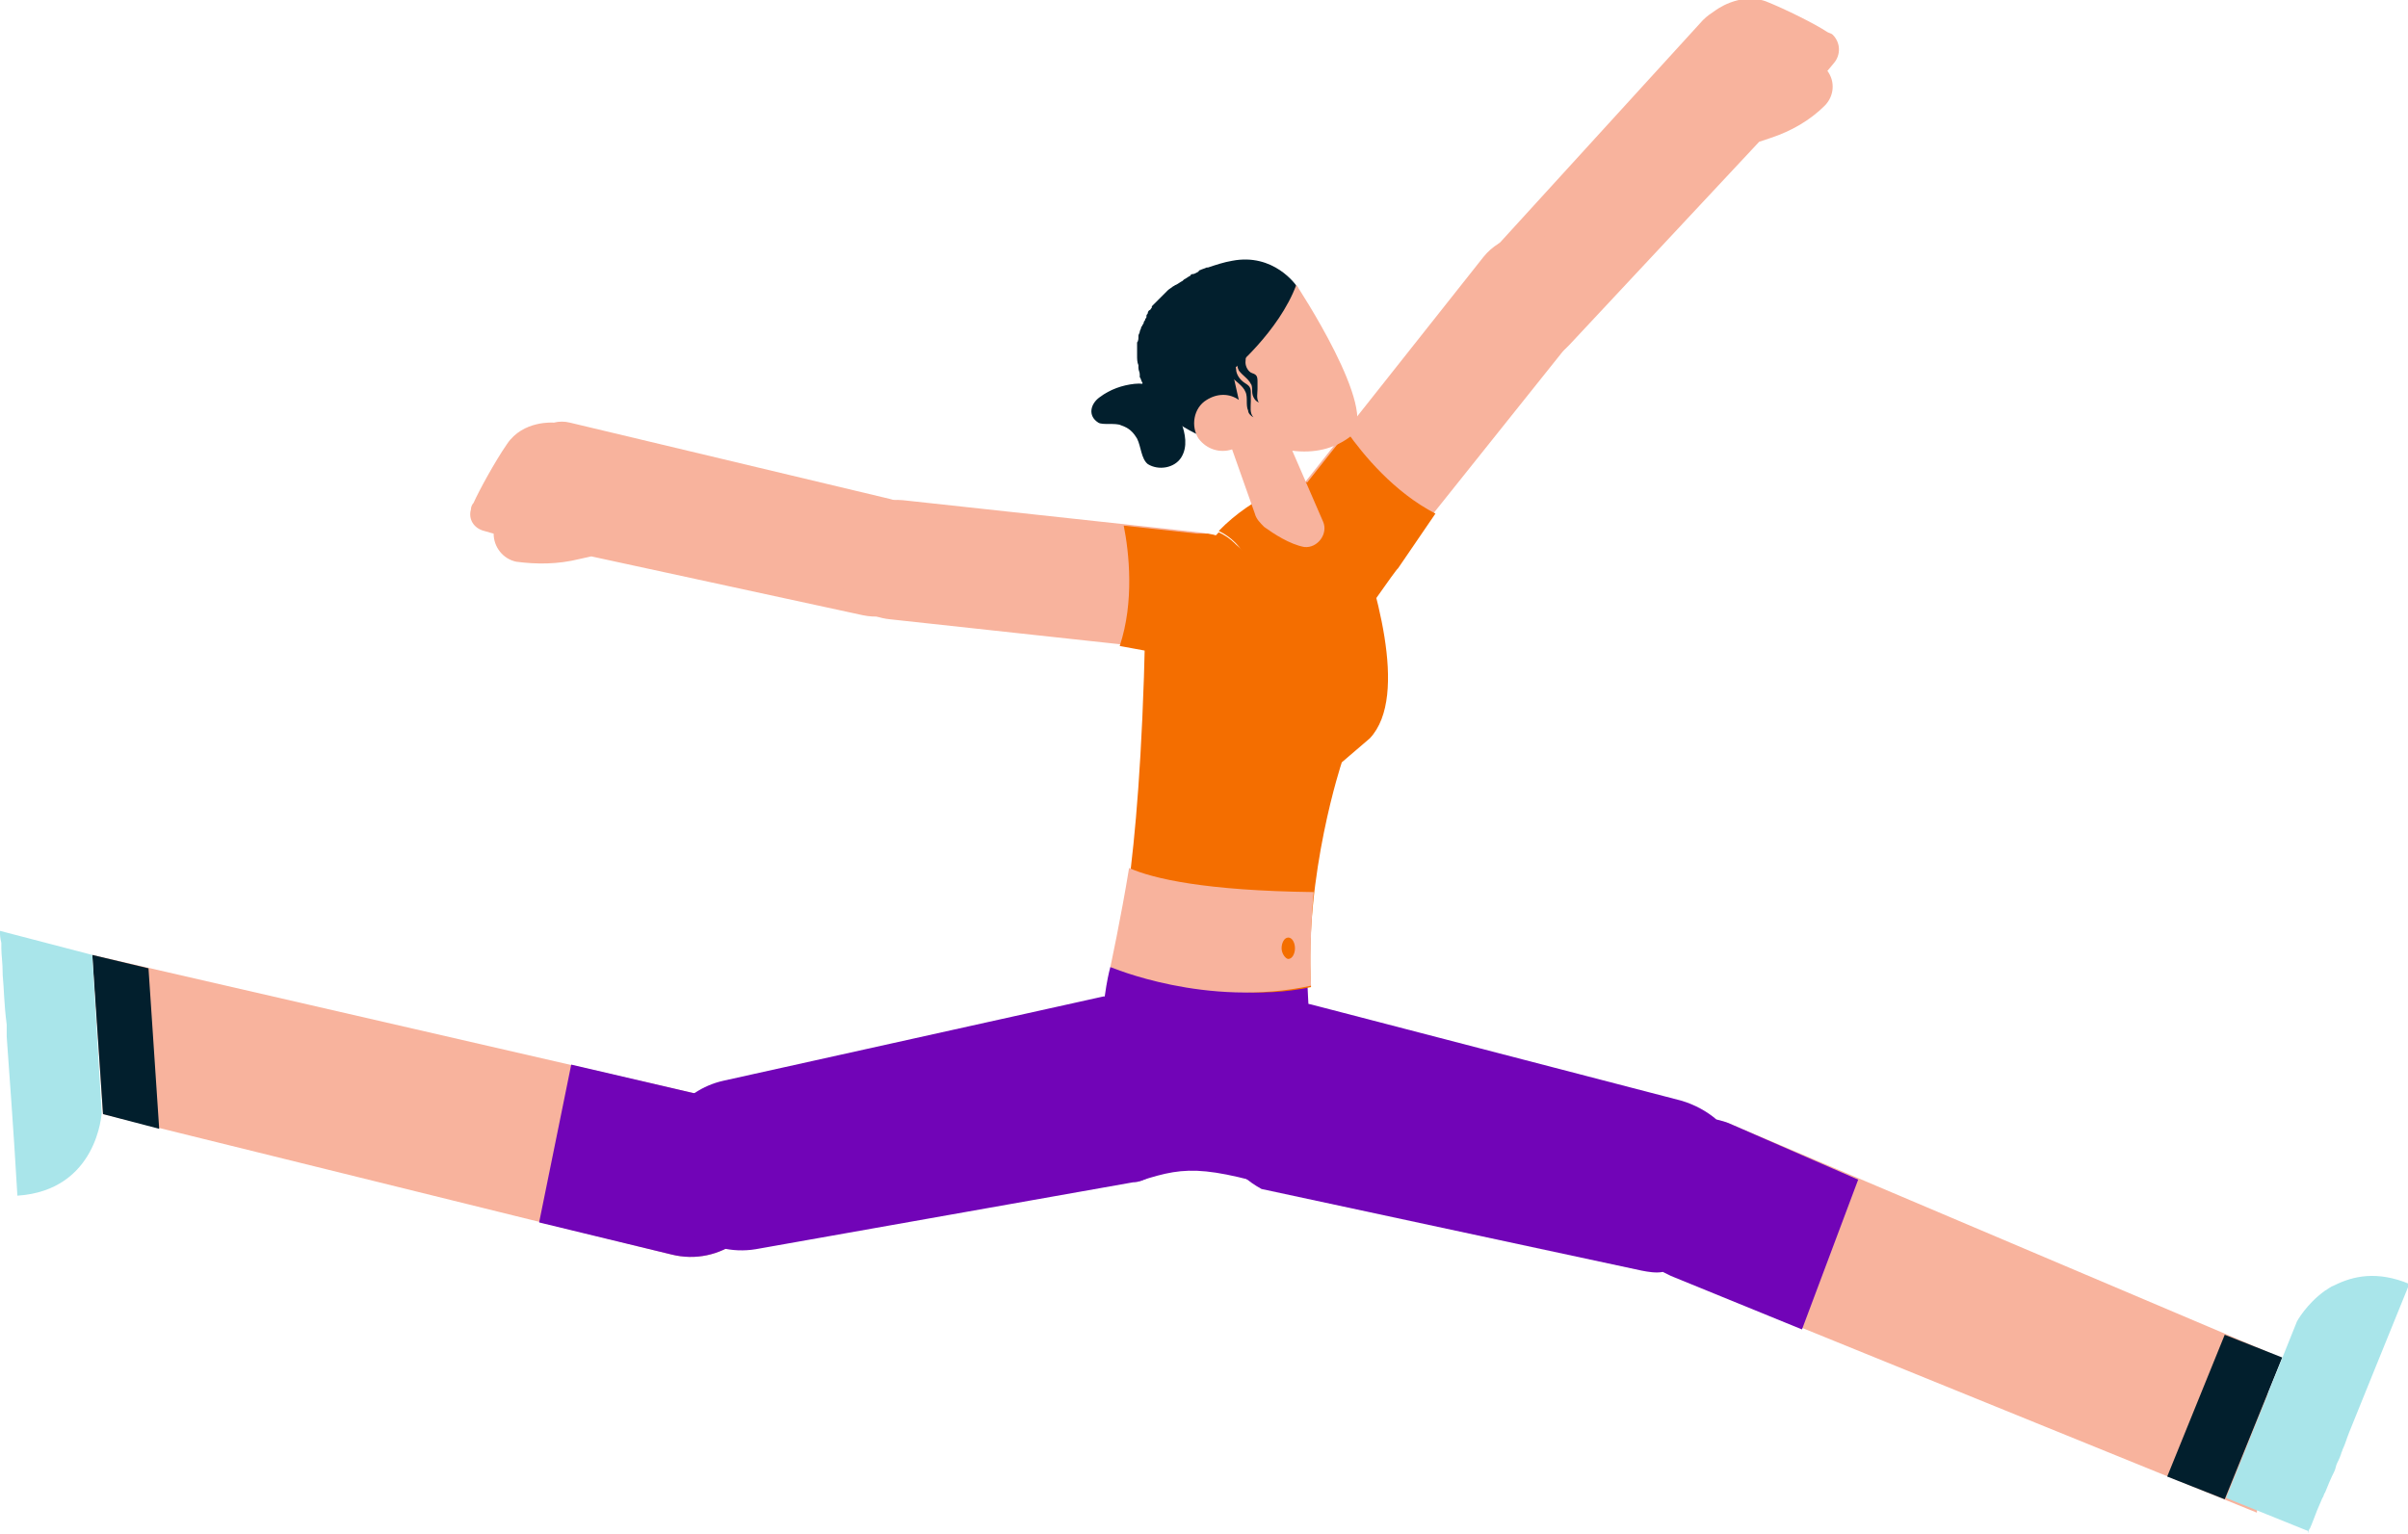 <?xml version="1.0" encoding="utf-8"?>
<!-- Generator: Adobe Illustrator 23.0.1, SVG Export Plug-In . SVG Version: 6.00 Build 0)  -->
<svg version="1.1" id="Layer_1" xmlns="http://www.w3.org/2000/svg" xmlns:xlink="http://www.w3.org/1999/xlink" x="0px" y="0px"
	 viewBox="0 0 180 114.7" style="enable-background:new 0 0 180 114.7;" xml:space="preserve">
<style type="text/css">
	.st0{fill:#093C49;}
	.st1{fill:#021F2D;}
	.st2{fill:#EDAB97;}
	.st3{fill:#BBA3D8;}
	.st4{fill:#58CCC9;}
	.st5{fill:#F8B39D;}
	.st6{fill:#FFC40C;}
	.st7{fill:#75DBCD;}
	.st8{fill:#C9DBBA;}
	.st9{fill:#DCDBA8;}
	.st10{fill:#F5CDA7;}
	.st11{fill:#FAA381;}
	.st12{fill:#005B94;}
	.st13{fill:#FF0000;}
	.st14{fill:#ADC3E5;}
	.st15{fill:#F46E00;}
	.st16{fill:#7104B7;}
	.st17{fill:#A9E5EA;}
	.st18{fill:#D13A95;}
	.st19{fill:#47043C;}
	.st20{fill:#B2AAD4;}
	.st21{fill:#552625;}
	.st22{fill:#B0D3D6;}
	.st23{fill:#F2800F;}
	.st24{fill:#47B649;}
	.st25{fill:none;stroke:#5D1717;stroke-width:0.455;stroke-miterlimit:10;}
	.st26{fill:#F8951D;}
	.st27{fill:#FEFEFE;}
	.st28{fill:#00304D;}
	.st29{fill:#D4593B;}
	.st30{fill:#FE6D68;}
	.st31{fill:none;}
	.st32{fill:#FFFFFF;}
	.st33{fill:#13D3EA;}
	.st34{fill:#98D5F1;}
	.st35{fill:#78CBEE;}
	.st36{fill:#002029;}
	.st37{fill:#FF2D09;}
	.st38{fill:#004359;}
	.st39{fill:#C71B05;}
	.st40{fill:none;stroke:#C71B05;stroke-width:0.474;stroke-miterlimit:10;}
	.st41{fill-rule:evenodd;clip-rule:evenodd;fill:#002029;}
	.st42{fill-rule:evenodd;clip-rule:evenodd;fill:#004359;}
	.st43{fill:#3F0606;}
</style>
<g>
	<path class="st5" d="M137.1,4.7l-0.5,0.6l0,0c0.6,0.8,0.5,1.9-0.2,2.6l0,0c-1.1,1.1-2.5,1.9-4,2.4l-0.9,0.3l-14.2,15.2
		c-1.3,1.4-3.4,1.8-5.2,0.9l-0.1,0c-2.7-1.3-3.3-4.8-1.3-7l16.6-18.2c0.3-0.3,0.6-0.5,0.9-0.7l0,0c0,0,1.8-1.4,3.8-0.7
		c1.5,0.6,3.7,1.7,4.6,2.3c0.2,0.1,0.3,0.1,0.4,0.2l0,0C137.6,3.2,137.6,4.1,137.1,4.7z"/>
	<path class="st5" d="M104.1,42.2l13.9-17.4c1.8-2.2,1-5.6-1.6-6.8l-0.1,0c-1.9-0.9-4.1-0.4-5.4,1.2L97.2,36.5
		c-1.4,1.8-1.3,4.4,0.3,6l0.1,0.1C99.4,44.4,102.5,44.3,104.1,42.2z"/>
	<path class="st15" d="M96.9,42.8l0.9,0.7c1.9,1.8,2,5.2,3.7,3.2c0,0,2.9-4.2,3-4.2l2.8-4.1c-3.1-1.6-5.4-4.4-6.6-6.1l-3.4,4.3
		c-0.1,0.1-0.5,0.4-0.6,0.6C95.4,38.9,95.4,41.3,96.9,42.8z"/>
	<path class="st1" d="M92.1,19.5C92.1,19.5,92.1,19.5,92.1,19.5L92.1,19.5C92.1,19.5,92.1,19.5,92.1,19.5c-0.6,0.1-1.2,0.3-1.8,0.5
		c0,0-0.1,0-0.1,0c-0.2,0.1-0.3,0.1-0.5,0.2c0,0-0.1,0-0.1,0.1c-0.2,0.1-0.3,0.2-0.5,0.2c0,0-0.1,0-0.1,0.1
		c-0.2,0.1-0.3,0.2-0.5,0.3c0,0-0.1,0.1-0.1,0.1c-0.2,0.1-0.3,0.2-0.5,0.3c-0.1,0-0.1,0.1-0.2,0.1c-0.1,0.1-0.3,0.2-0.4,0.3
		c-0.1,0.1-0.1,0.1-0.2,0.2c-0.1,0.1-0.2,0.2-0.3,0.3c-0.1,0.1-0.1,0.1-0.2,0.2c-0.1,0.1-0.2,0.2-0.3,0.3c0,0-0.1,0.1-0.1,0.1
		c0,0-0.1,0.1-0.1,0.1c0,0,0,0,0,0.1c-0.1,0.1-0.1,0.2-0.2,0.2c0,0-0.1,0.1-0.1,0.2c0,0.1-0.1,0.1-0.1,0.2c0,0,0,0,0,0.1
		c0,0.1-0.1,0.1-0.1,0.2c0,0.1-0.1,0.1-0.1,0.2c0,0.1-0.1,0.2-0.1,0.2c0,0.1-0.1,0.1-0.1,0.2c0,0.1-0.1,0.2-0.1,0.3
		c0,0.1-0.1,0.2-0.1,0.3c0,0,0,0.1,0,0.1c0,0.1,0,0.3-0.1,0.4c0,0.1,0,0.2,0,0.2c0,0,0,0,0,0.1c0,0.2,0,0.5,0,0.7
		c0,0.2,0,0.5,0.1,0.7c0,0,0,0,0,0c0,0,0,0.1,0,0.1c0,0,0,0,0,0.1c0,0.2,0.1,0.3,0.1,0.5c0,0,0,0,0,0c0,0,0,0,0,0.1c0,0,0,0.1,0,0.1
		c0.1,0.1,0.1,0.3,0.2,0.4c0,0,0,0,0,0.1c0,0,0,0,0,0c0,0,0,0,0,0.1c0.1,0.2,0.2,0.3,0.3,0.5c0,0,0,0.1,0.1,0.1
		c0.1,0.2,0.2,0.3,0.3,0.5c0,0,0,0,0,0c0.1,0.2,0.3,0.3,0.4,0.5c0,0,0,0,0,0c1.6,1.6,3.9,2.6,5.5,3c1.2-0.8,1.2-0.8,1.2-0.8
		s4.3-8.5,3.8-11.1C96.9,21.3,95.2,18.9,92.1,19.5z"/>
	<path class="st5" d="M50.2,93.8L7.7,83.3L6.9,71.4L53,82c2.9,0.7,4.8,3.3,4.6,6.3l0,0.1C57.3,92.1,53.8,94.7,50.2,93.8z"/>
	<polygon class="st1" points="11.1,72.4 6.9,71.4 7.7,83.3 11.9,84.4 	"/>
	<path class="st16" d="M40.3,91.4l9.9,2.4c3.6,0.9,7.1-1.7,7.4-5.4l0-0.1c0.2-2.9-1.7-5.6-4.6-6.3l-10.3-2.4L40.3,91.4z"/>
	<path class="st17" d="M6.9,71.4L0,69.6c0,0,0,0,0,0c0,0,0,0,0,0c0,0,0,0,0,0c0,0,0,0,0,0c0,0,0,0,0,0c0,0,0,0.1,0,0.1
		c0,0.2,0,0.4,0.1,0.8c0,0.1,0,0.3,0,0.4c0,0.5,0.1,1.1,0.1,1.9c0,0,0,0.1,0,0.1c0.1,1,0.1,2.2,0.3,3.7c0,0.1,0,0.2,0,0.3
		c0,0.2,0,0.4,0,0.6h0c0.2,2.9,0.5,6.7,0.8,11.9c6-0.4,6.3-6.2,6.3-6.2L6.9,71.4z"/>
	<path class="st16" d="M82.5,74.5l-28.4,6.3c-3.2,0.7-5.3,3.7-5,6.9l0,0.1c0.4,3.7,3.8,6.2,7.4,5.6l28.2-5c0,0,3.4,0.2,3.8-7.5
		C88.9,74.8,82.5,74.5,82.5,74.5z"/>
	<path class="st16" d="M83,72.3c0,0-2.4,8.4,2.2,16c3.7-1.2,5-1.2,13.6,1.5c-0.7-7.6-1.1-16.9-1.1-16.9L83,72.3z"/>
	<path class="st15" d="M102.4,55.2c-2.1,1.8-2.1,1.8-2.1,1.8s-2.8,8.4-2.3,16.8c-7.8,1.7-14.6-2.5-14.6-2.5s1.8-5.3,2.2-24
		c2.5,0.8,7.2,0.1,7.9-2.4l0-0.1c0.5-2.1-0.5-4.2-2.4-5.1c2.6-2.7,6.1-3.8,6.1-3.8l0.6,0.2c1.6,0.5,2.8,1.6,3.4,3.1
		C102.7,43.5,105.4,52,102.4,55.2z"/>
	<path class="st15" d="M93.5,44.8L93.5,44.8c-0.6,2.6-3.3,4.1-5.7,3.3c0.9-3.6,1.7-6.5,2.5-7.4c0.3-0.3,0.5-0.6,0.8-0.9
		C92.9,40.6,94,42.7,93.5,44.8z"/>
	<path class="st5" d="M98,73.7c-0.1-2.4,0-4.8,0.2-7c-8.1-0.1-12-1-13.8-1.8c-0.6,3.7-1.4,7.4-1.4,7.4S90.2,75.4,98,73.7z"/>
	<path class="st15" d="M96.8,70.9c0,0.4-0.2,0.8-0.5,0.8c-0.2,0-0.5-0.4-0.5-0.8c0-0.4,0.2-0.8,0.5-0.8
		C96.6,70.1,96.8,70.5,96.8,70.9z"/>
	<path class="st5" d="M96.9,21.3c-1.3,3.5-4.8,6.4-4.8,6.4s0.2,0.8,0.5,2.2c-0.7-0.5-1.6-0.5-2.4,0c-1,0.6-1.2,2-0.6,2.9
		c0.6,0.8,1.6,1.1,2.5,0.8l1.7,4.8c0.1,0.4,0.4,0.7,0.7,1c0.7,0.5,1.9,1.3,3,1.5c1,0.1,1.8-1,1.4-1.9l-2.3-5.3
		c1.6,0.2,3.1-0.1,4.4-1.1C103.2,30.8,96.9,21.3,96.9,21.3z"/>
	<path class="st5" d="M36.2,39.7l0.7,0.2l0,0c0,1,0.7,1.9,1.7,2.1l0,0c1.5,0.2,3.1,0.2,4.7-0.2l0.9-0.2L64.5,46
		c1.9,0.4,3.9-0.4,4.8-2.1l0-0.1c1.5-2.6,0-5.8-2.8-6.5l-23.9-5.7c-0.4-0.1-0.8-0.1-1.2,0l0,0c0,0-2.3-0.2-3.5,1.6
		c-0.9,1.3-2.1,3.5-2.5,4.4c-0.1,0.1-0.2,0.3-0.2,0.5l0,0C35,38.8,35.4,39.5,36.2,39.7z"/>
	<path class="st5" d="M88.6,48.7l-22.1-2.4c-2.9-0.3-4.7-3.2-3.7-5.9l0-0.1c0.7-1.9,2.6-3.1,4.7-2.9l22.1,2.4c2.3,0.2,4,2.2,4,4.5
		l0,0.1C93.5,47,91.2,49,88.6,48.7z"/>
	<path class="st15" d="M94.2,44.1L94,45.2c0,2.6-2.2,4.4-4.7,4.2c0,0-0.6-0.2-0.7-0.2l-4.9-0.9c1.1-3.3,0.7-7,0.3-9l5.5,0.6
		c0.2,0,0.7,0,0.8,0C92.4,40.2,94.2,41.9,94.2,44.1z"/>
	<path class="st5" d="M129.5,84.1l40.3,17.1l-1.1,11.9l-43.8-17.8c-2.7-1.1-4.3-4.1-3.6-6.9l0-0.1C122.2,84.6,126.1,82.7,129.5,84.1
		z"/>
	<polygon class="st1" points="162,110.4 166.3,112.1 170.6,101.5 166.3,99.8 	"/>
	<path class="st16" d="M129.5,84.1c-0.4-0.2-0.8-0.3-1.2-0.4c-0.7-0.6-1.6-1.1-2.6-1.4c0,0-27.7-7.2-27.7-7.2
		c-2.5-0.6-4.6,1.7-5.8,3.6c-0.9,1.5-1.5,3.1-1.5,4.9c0.1,2.3,1.6,4.2,3.6,5.3l28.4,6.1c0.5,0.1,1.1,0.2,1.6,0.1
		c0.2,0.1,0.4,0.2,0.6,0.3l9.8,4l4.2-11.2L129.5,84.1z"/>
	<path class="st17" d="M172.6,114.4c0-0.1,0.1-0.1,0.1-0.2c0,0,0,0,0,0c0,0,0,0,0,0c0.1-0.2,0.2-0.5,0.4-1c0.1-0.3,0.3-0.7,0.5-1.2
		c0.1-0.1,0.1-0.3,0.2-0.4c0.2-0.5,0.4-1,0.7-1.6c0.1-0.2,0.1-0.4,0.2-0.6c0.1-0.2,0.2-0.4,0.3-0.7c0-0.1,0.1-0.2,0.1-0.3
		c0.2-0.4,0.3-0.8,0.5-1.3l0,0c1.1-2.7,2.5-6.2,4.5-11.1c-2.4-1-4.2-0.6-5.6,0.1c0,0,0,0,0,0c-0.3,0.1-0.5,0.3-0.7,0.4l0,0l0,0
		c-1.4,1-2.1,2.3-2.1,2.3l-5.3,13.2l6.2,2.5c0,0,0,0,0,0c0,0,0,0,0,0C172.5,114.7,172.5,114.6,172.6,114.4z"/>
	<path class="st1" d="M84.8,28.7c-0.9,0.1-1.8,0.4-2.6,1c-0.7,0.5-0.9,1.4-0.1,1.9c0.3,0.2,1.3,0,1.7,0.2c0.6,0.2,0.9,0.5,1.2,1
		c0.3,0.6,0.3,1.5,0.8,1.9c0.8,0.5,2,0.3,2.5-0.5c0.5-0.8,0.3-1.8,0-2.6c-0.3-0.9-0.5-1.8-1.4-2.2C86.3,28.9,85.7,28.6,84.8,28.7
		C84.8,28.6,84.8,28.7,84.8,28.7z"/>
	<path class="st1" d="M93.3,26.1c-0.1,0.3-0.2,0.6-0.2,1c0,0.3,0.2,0.7,0.5,0.8c0.3,0.1,0.4,0.2,0.4,0.6c0,0.2,0,0.4,0,0.6
		c0,0.3-0.1,0.7,0.1,1c-0.2-0.1-0.3-0.2-0.4-0.4c-0.1-0.2-0.1-0.4-0.1-0.5s0-0.4-0.1-0.5c-0.2-0.4-0.6-0.6-0.9-1
		c-0.1-0.2-0.2-0.6-0.1-0.8C92.8,26.4,93,26.2,93.3,26.1z"/>
	<path class="st1" d="M92.6,26.4c-0.2,0.4-0.3,0.8-0.2,1.2c0,0.4,0.3,0.8,0.6,1c0.3,0.2,0.5,0.3,0.5,0.7c0,0.2,0,0.5,0,0.7
		c0,0.4-0.1,0.9,0.2,1.2c-0.2-0.1-0.4-0.3-0.4-0.5c-0.1-0.2-0.1-0.5-0.1-0.7c0-0.2,0-0.5-0.1-0.7c-0.2-0.5-0.8-0.8-1.1-1.2
		c-0.2-0.3-0.3-0.7-0.1-1C92,26.9,92.3,26.6,92.6,26.4z"/>
</g>
</svg>

